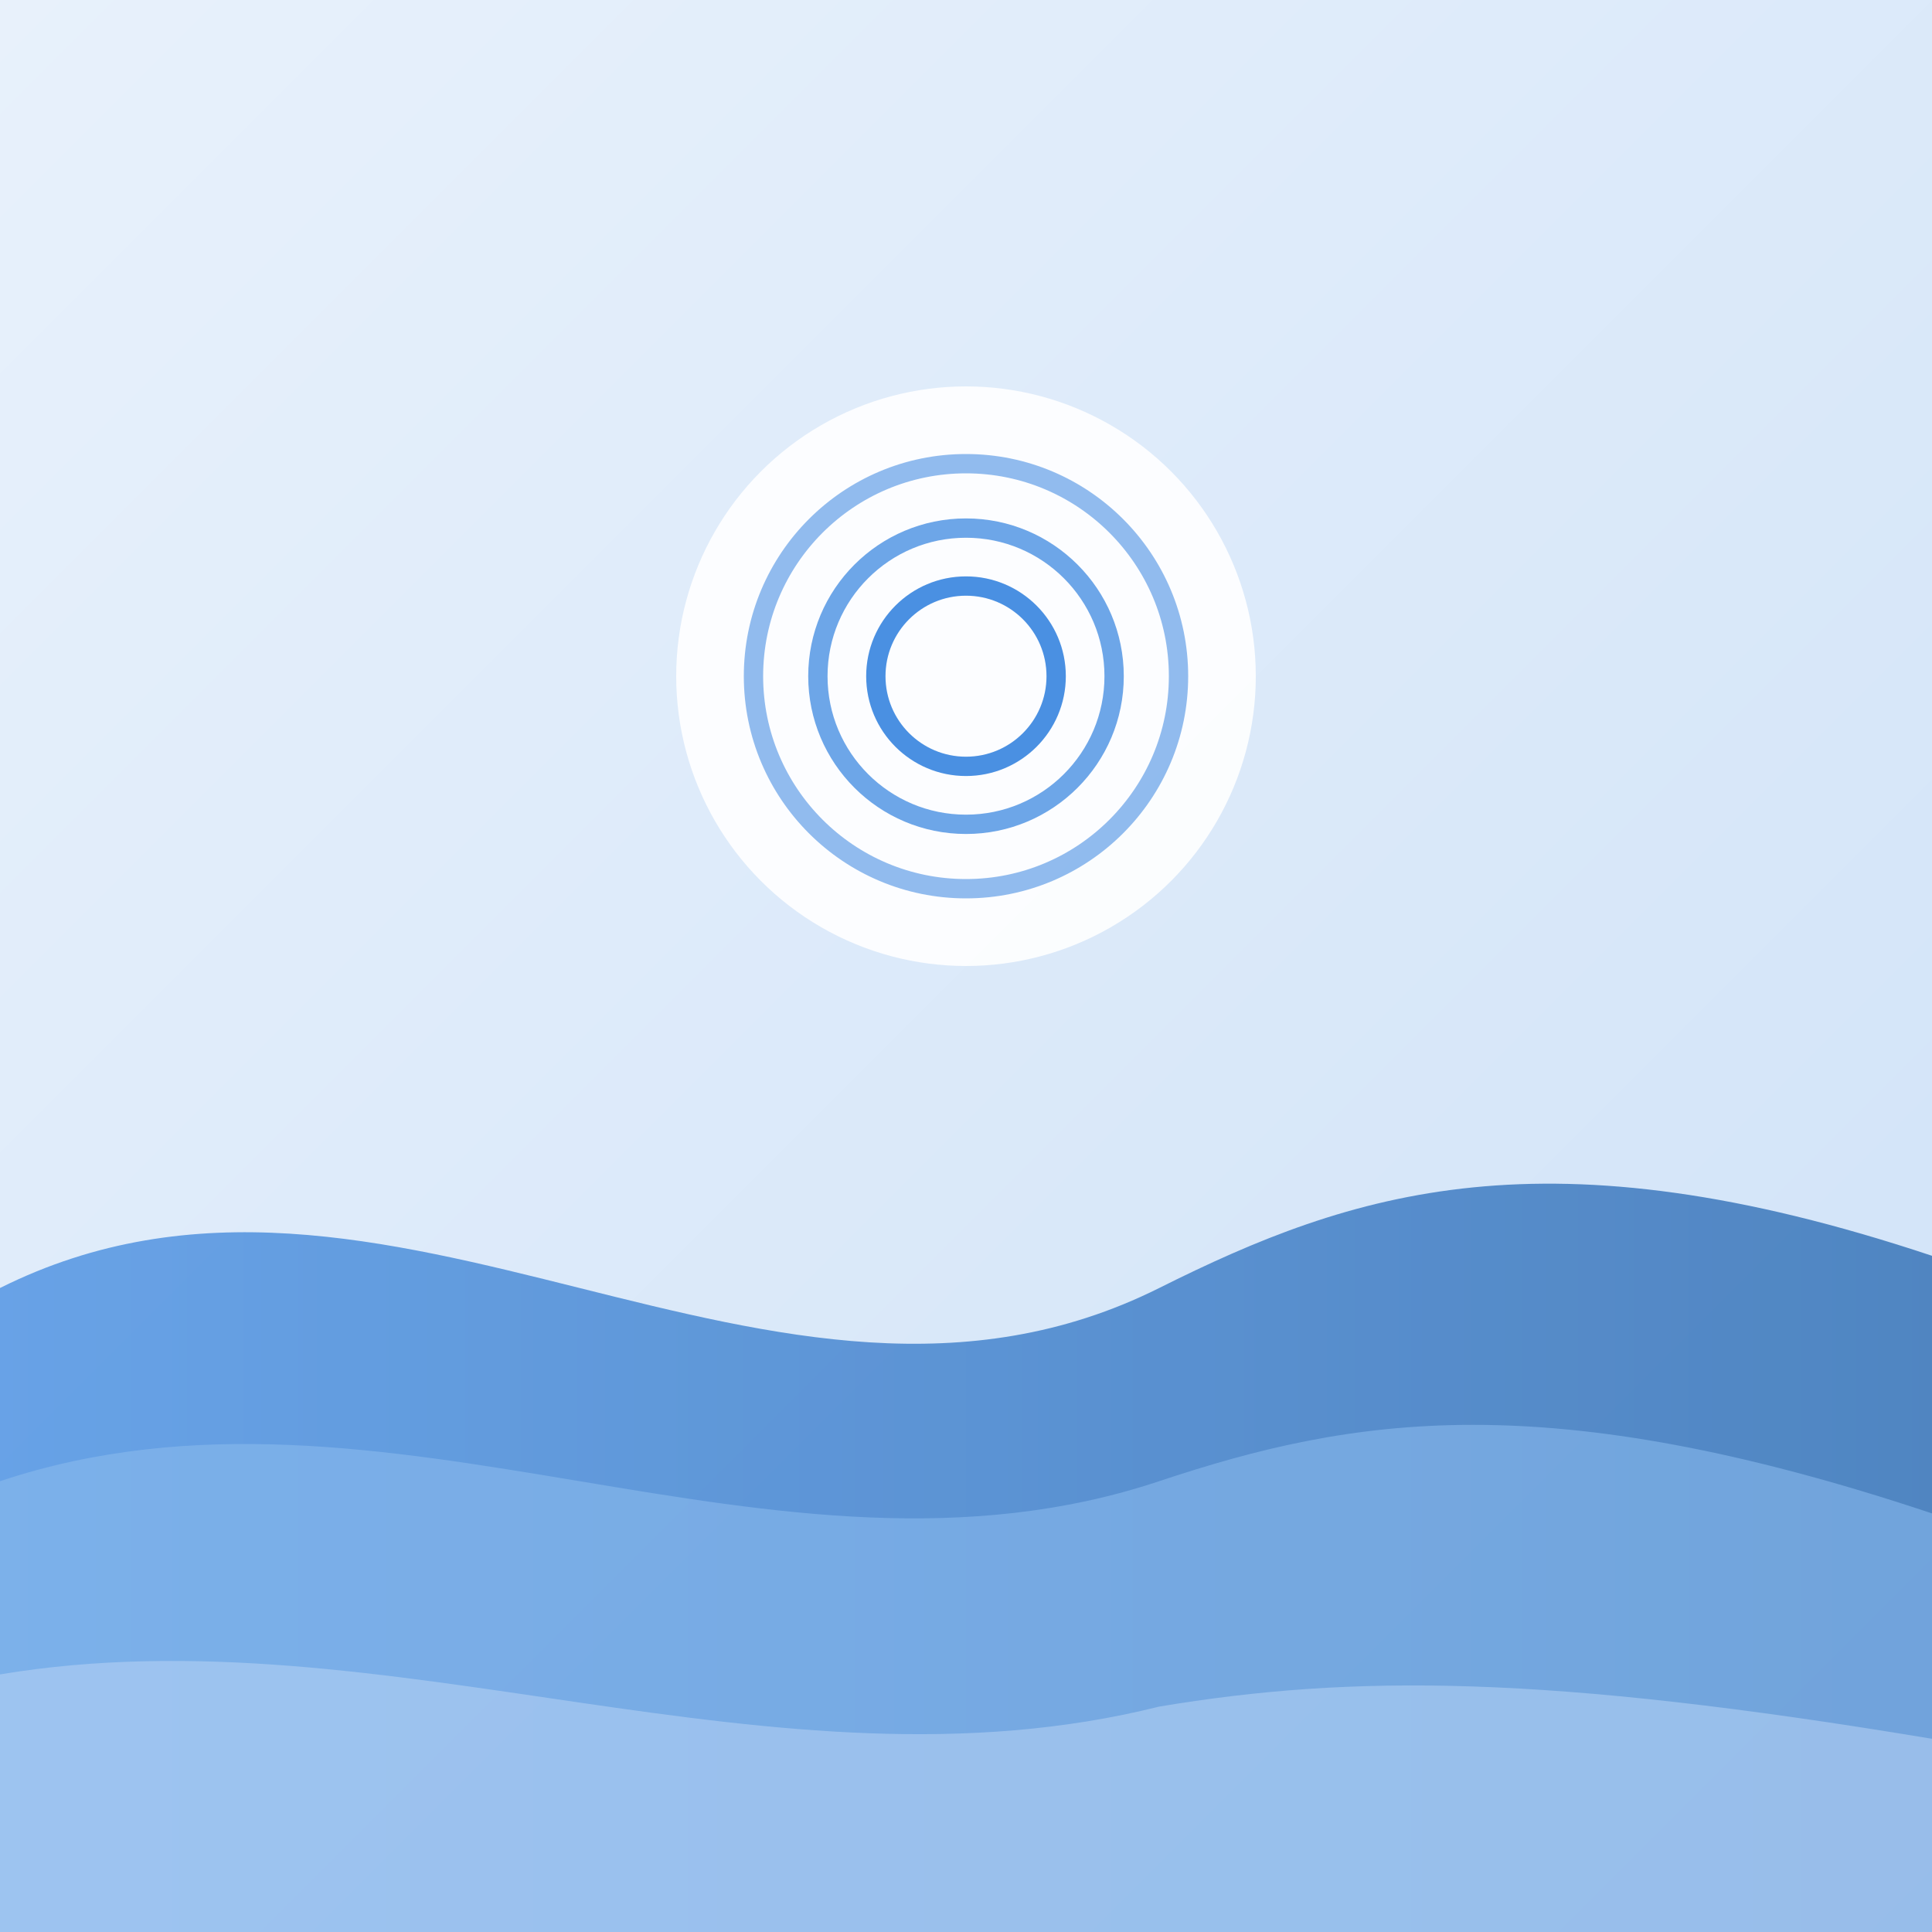 <svg xmlns="http://www.w3.org/2000/svg" viewBox="0 0 600 600">
  <rect x="0" y="0" width="600" height="600" fill="#333333" stroke="none"/>
  <defs>
    <linearGradient id="g1" x1="0" y1="0" x2="1" y2="1">
      <stop offset="0" stop-color="#e8f1fb"/>
      <stop offset="1" stop-color="#cfe2f8"/>
    </linearGradient>
    <linearGradient id="g2" x1="0" y1="0" x2="1" y2="0">
      <stop offset="0" stop-color="#4a90e2"/>
      <stop offset="1" stop-color="#2f6db3"/>
    </linearGradient>
  </defs>
  <rect width="600" height="600" fill="url(#g1)"/>
  <g opacity="0.8">
    <path d="M0,400 C120,340 240,460 360,400 C420,370 480,350 600,390 L600,600 L0,600 Z" fill="url(#g2)"/>
    <path d="M0,460 C120,420 240,500 360,460 C420,440 480,430 600,470 L600,600 L0,600 Z" fill="#75aeea" opacity="0.6"/>
    <path d="M0,520 C120,500 240,560 360,530 C420,520 480,520 600,540 L600,600 L0,600 Z" fill="#a9c9f2" opacity="0.6"/>
  </g>
  <g transform="translate(300,210)">
    <circle r="90" fill="#ffffff" opacity="0.9"/>
    <g fill="none" stroke="#4a90e2" stroke-width="6">
      <circle r="28"/>
      <circle r="46" opacity="0.8"/>
      <circle r="66" opacity="0.6"/>
    </g>
  </g>
</svg>

